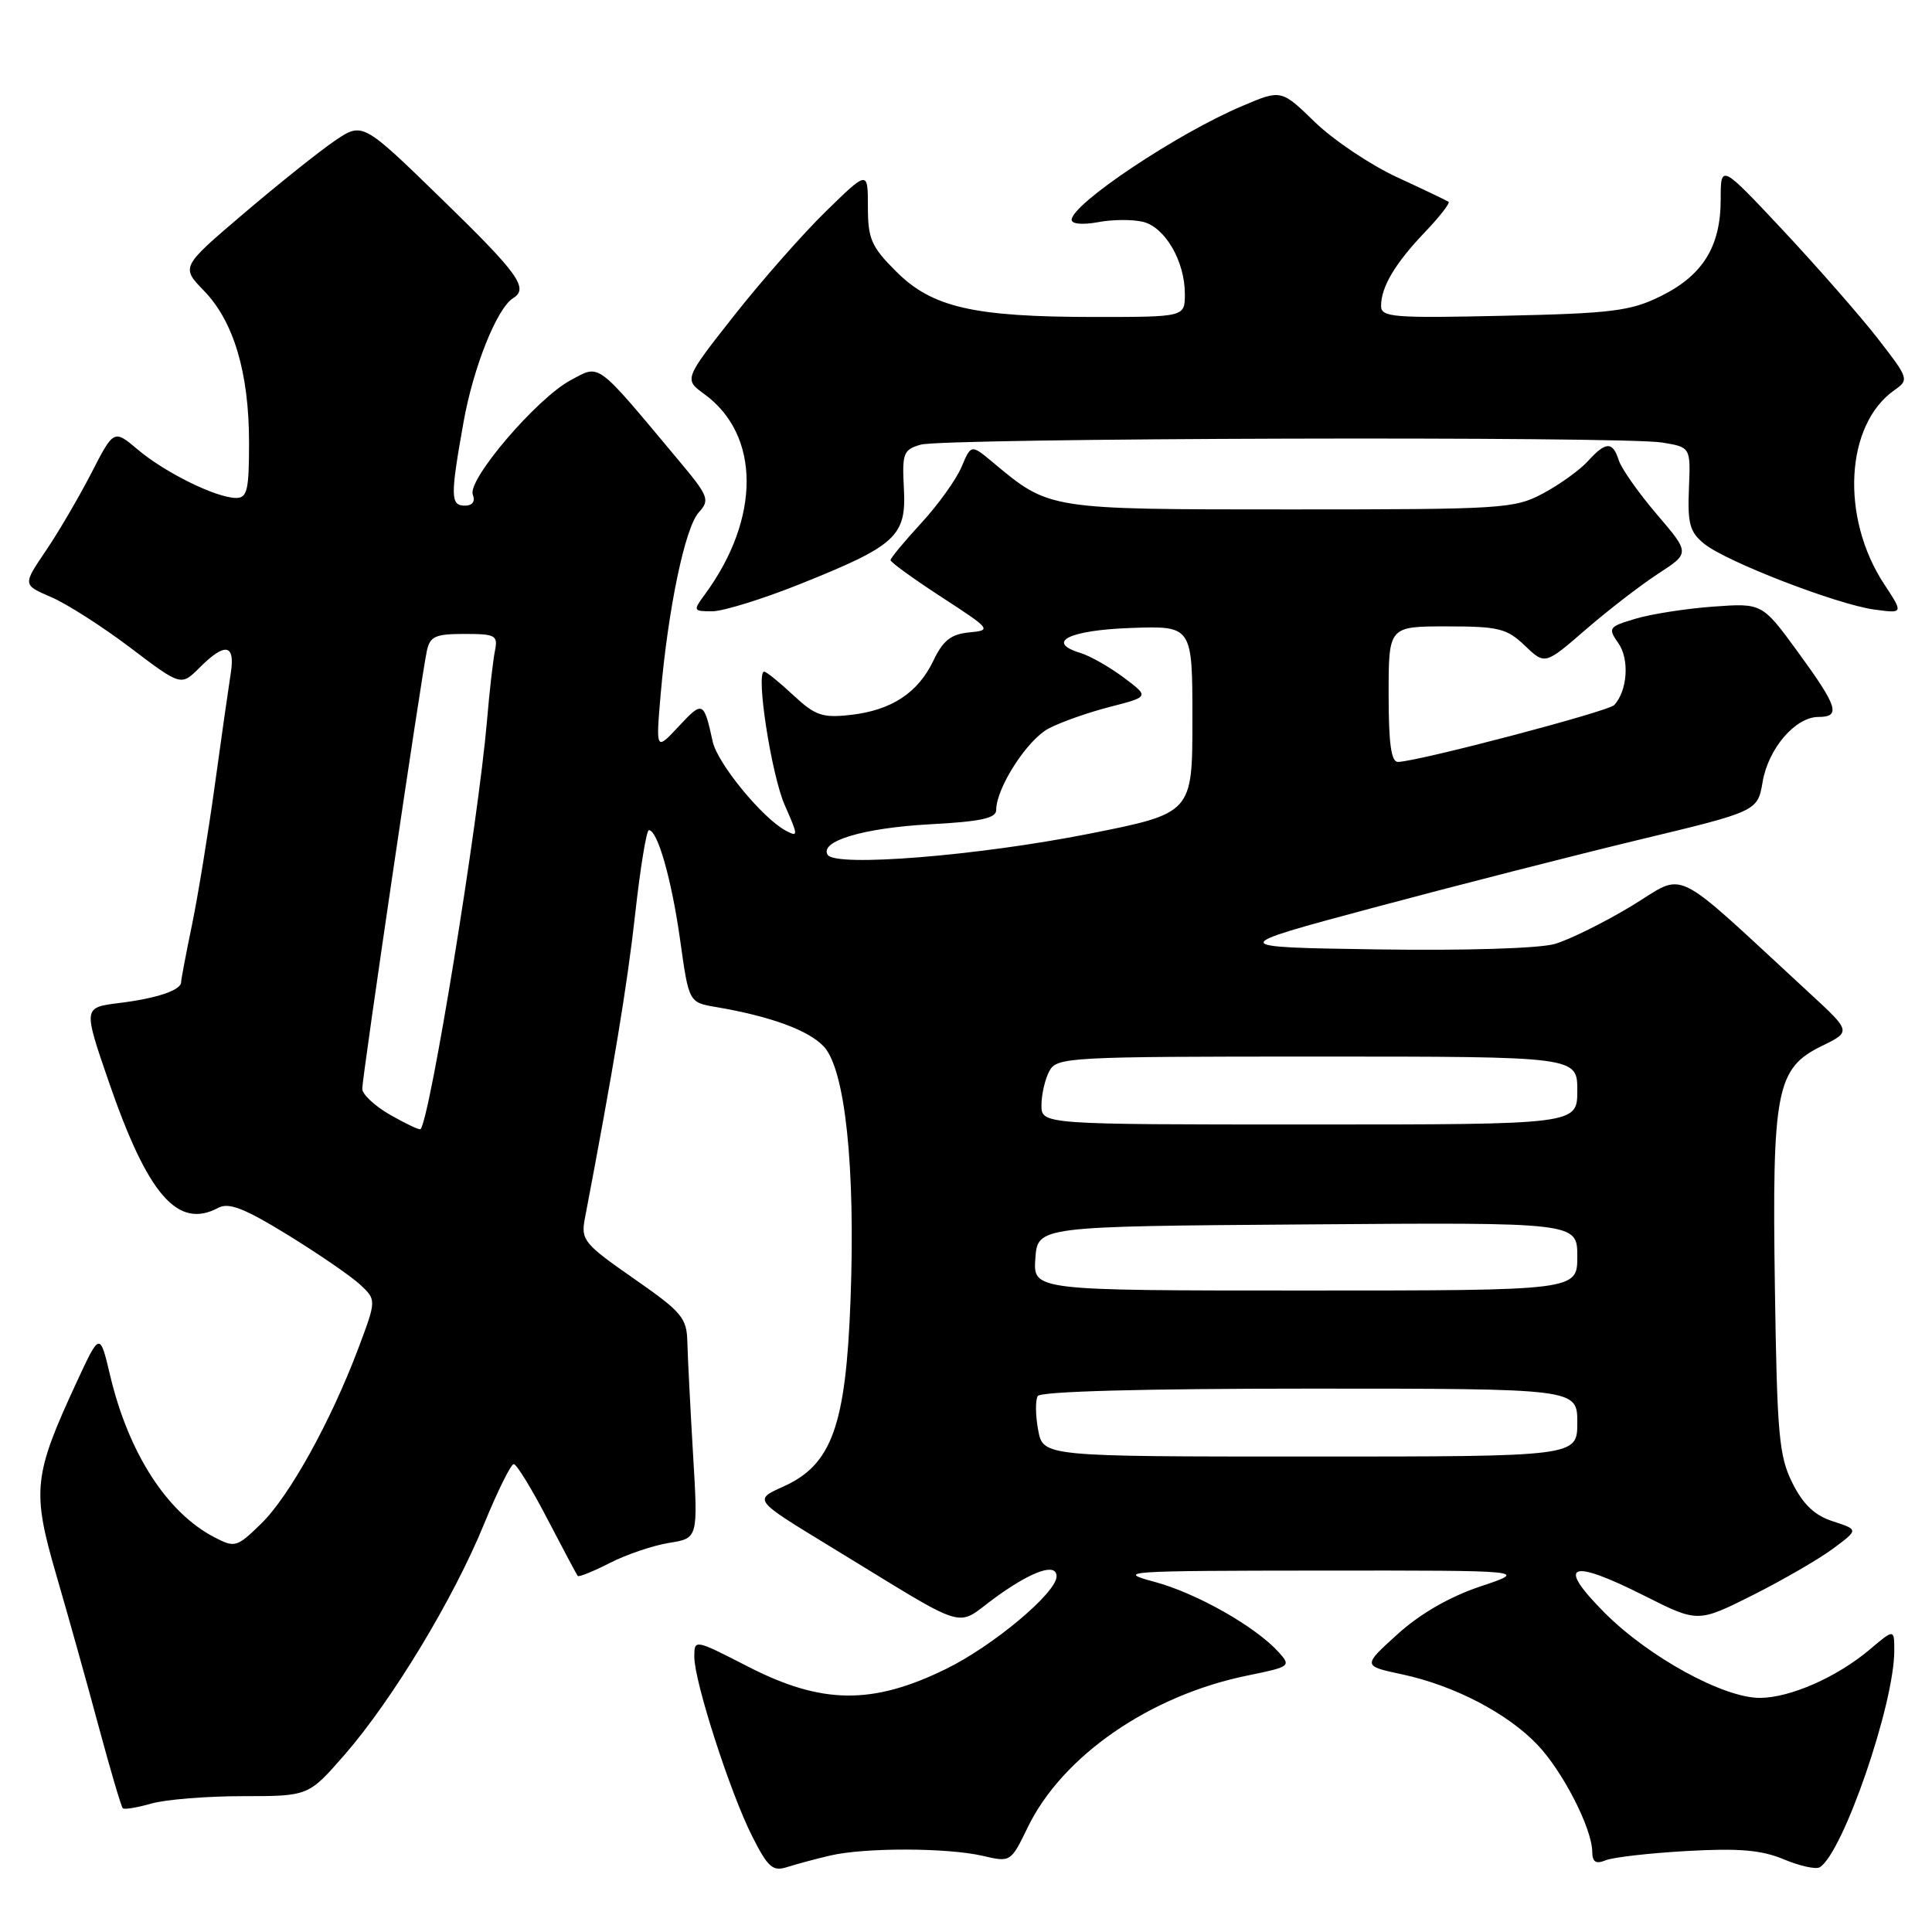<?xml version="1.0" encoding="UTF-8" standalone="no"?>
<!DOCTYPE svg PUBLIC "-//W3C//DTD SVG 1.1//EN" "http://www.w3.org/Graphics/SVG/1.1/DTD/svg11.dtd" >
<svg xmlns="http://www.w3.org/2000/svg" xmlns:xlink="http://www.w3.org/1999/xlink" version="1.1" viewBox="0 0 256 256">
 <g >
 <path fill="currentColor"
d=" M 110.00 245.87 C 114.57 244.80 125.51 244.82 130.22 245.91 C 133.91 246.77 133.94 246.75 136.17 242.15 C 140.76 232.67 152.38 224.64 165.33 222.01 C 170.97 220.86 171.10 220.77 169.43 218.92 C 166.35 215.52 158.55 211.10 152.97 209.60 C 147.79 208.21 148.97 208.13 175.00 208.11 C 202.50 208.09 202.50 208.09 196.16 210.21 C 192.07 211.58 188.17 213.83 185.18 216.54 C 180.54 220.74 180.54 220.74 185.79 221.86 C 192.66 223.33 199.72 227.00 203.69 231.16 C 207.07 234.69 210.94 242.24 210.98 245.36 C 210.99 246.73 211.46 247.03 212.75 246.50 C 213.71 246.10 218.55 245.55 223.50 245.27 C 230.42 244.88 233.39 245.13 236.36 246.37 C 238.48 247.26 240.62 247.73 241.13 247.42 C 244.21 245.51 251.00 225.81 251.00 218.75 C 251.00 215.82 251.00 215.82 247.75 218.57 C 243.41 222.23 237.24 224.95 233.22 224.98 C 228.40 225.01 218.48 219.58 212.62 213.70 C 206.15 207.20 207.95 206.44 217.90 211.45 C 224.97 215.01 224.97 215.01 232.24 211.37 C 236.23 209.36 241.02 206.59 242.89 205.20 C 246.27 202.69 246.27 202.69 242.89 201.59 C 240.45 200.81 238.94 199.37 237.50 196.50 C 235.72 192.93 235.47 190.11 235.18 170.50 C 234.80 144.45 235.37 141.54 241.40 138.60 C 245.30 136.69 245.30 136.69 239.78 131.60 C 221.03 114.31 223.60 115.57 216.18 120.05 C 212.52 122.26 207.94 124.52 206.01 125.08 C 203.97 125.67 194.11 125.98 182.50 125.80 C 162.50 125.50 162.50 125.50 182.00 120.27 C 192.72 117.40 208.56 113.35 217.19 111.27 C 232.89 107.50 232.89 107.50 233.56 103.59 C 234.32 99.16 237.90 95.00 240.95 95.00 C 243.95 95.00 243.53 93.66 238.25 86.42 C 233.50 79.91 233.50 79.91 227.00 80.38 C 223.43 80.64 218.80 81.36 216.73 81.98 C 213.14 83.05 213.03 83.20 214.45 85.24 C 215.93 87.35 215.65 91.51 213.90 93.42 C 213.12 94.27 188.04 100.87 185.25 100.96 C 184.34 100.99 184.00 98.55 184.00 92.00 C 184.00 83.00 184.00 83.00 191.70 83.00 C 198.58 83.00 199.67 83.27 202.05 85.55 C 204.72 88.10 204.72 88.10 210.11 83.43 C 213.07 80.86 217.40 77.53 219.71 76.02 C 223.93 73.29 223.93 73.29 219.53 68.14 C 217.11 65.31 214.85 62.09 214.50 61.00 C 213.69 58.46 212.78 58.48 210.40 61.11 C 209.36 62.26 206.70 64.18 204.50 65.36 C 200.67 67.41 199.25 67.50 171.00 67.50 C 138.83 67.50 139.08 67.54 131.59 61.29 C 128.68 58.86 128.68 58.86 127.41 61.87 C 126.71 63.53 124.31 66.88 122.07 69.31 C 119.83 71.74 118.00 73.95 118.00 74.22 C 118.00 74.50 121.04 76.70 124.75 79.11 C 131.34 83.40 131.43 83.51 128.41 83.80 C 126.02 84.03 124.95 84.87 123.70 87.50 C 121.65 91.81 118.13 94.12 112.70 94.73 C 108.97 95.15 108.02 94.82 105.11 92.11 C 103.28 90.40 101.55 89.00 101.26 89.00 C 100.10 89.00 102.21 102.70 104.00 106.73 C 105.78 110.75 105.79 110.96 104.11 110.06 C 101.01 108.40 95.08 101.16 94.44 98.28 C 93.26 92.90 93.12 92.83 89.97 96.21 C 86.90 99.50 86.90 99.50 87.54 92.00 C 88.53 80.64 90.77 69.91 92.58 67.91 C 94.10 66.23 93.92 65.77 89.85 60.91 C 78.82 47.72 79.56 48.27 75.61 50.38 C 71.13 52.78 61.90 63.58 62.65 65.54 C 63.00 66.45 62.60 67.00 61.61 67.00 C 59.68 67.00 59.66 65.78 61.42 55.94 C 62.71 48.68 65.85 40.83 67.99 39.51 C 70.10 38.20 68.70 36.26 58.52 26.36 C 48.04 16.16 48.04 16.16 44.34 18.67 C 42.31 20.05 36.89 24.38 32.31 28.28 C 23.97 35.38 23.97 35.38 27.04 38.54 C 30.98 42.61 33.00 49.42 33.00 58.66 C 33.00 64.99 32.76 66.00 31.25 65.98 C 28.60 65.94 21.90 62.64 18.29 59.60 C 15.08 56.89 15.08 56.89 12.10 62.70 C 10.45 65.89 7.74 70.53 6.06 73.00 C 3.01 77.50 3.01 77.50 6.76 79.11 C 8.82 79.99 13.55 83.01 17.25 85.81 C 23.99 90.92 23.99 90.92 26.45 88.46 C 29.85 85.06 31.20 85.32 30.57 89.25 C 30.29 91.04 29.34 97.67 28.47 104.00 C 27.60 110.33 26.24 118.65 25.45 122.50 C 24.65 126.35 24.00 129.79 24.00 130.14 C 24.00 131.21 20.78 132.29 15.76 132.91 C 11.03 133.50 11.03 133.50 14.39 143.27 C 19.59 158.37 23.54 162.92 28.93 160.04 C 30.32 159.30 32.38 160.10 38.11 163.62 C 42.17 166.12 46.49 169.08 47.70 170.20 C 49.89 172.25 49.89 172.25 47.47 178.69 C 43.81 188.39 38.32 198.30 34.57 201.93 C 31.36 205.05 31.12 205.11 28.36 203.67 C 22.10 200.40 17.02 192.51 14.59 182.24 C 13.23 176.50 13.23 176.50 10.12 183.22 C 4.42 195.53 4.21 197.53 7.46 208.70 C 9.03 214.09 11.57 223.16 13.10 228.87 C 14.64 234.57 16.06 239.40 16.27 239.60 C 16.47 239.80 18.17 239.52 20.06 238.98 C 21.94 238.44 27.40 238.00 32.19 238.00 C 40.88 238.00 40.88 238.00 45.69 232.48 C 52.00 225.23 60.11 211.81 64.15 201.92 C 65.94 197.56 67.70 194.00 68.07 194.00 C 68.45 194.00 70.45 197.26 72.52 201.25 C 74.60 205.24 76.41 208.64 76.55 208.82 C 76.69 209.00 78.61 208.22 80.81 207.10 C 83.01 205.97 86.55 204.78 88.66 204.44 C 92.50 203.83 92.50 203.83 91.83 192.66 C 91.47 186.52 91.13 179.88 91.08 177.90 C 91.01 174.61 90.40 173.89 83.96 169.40 C 77.39 164.83 76.96 164.30 77.49 161.50 C 81.27 141.67 83.13 130.45 84.16 121.14 C 84.84 115.01 85.66 110.00 85.98 110.00 C 87.14 110.00 89.01 116.59 90.13 124.62 C 91.28 132.83 91.28 132.83 94.89 133.44 C 102.11 134.67 107.13 136.51 109.15 138.66 C 111.99 141.68 113.36 154.65 112.70 172.24 C 112.08 188.94 110.22 194.10 103.79 196.98 C 99.87 198.74 99.87 198.74 109.68 204.72 C 129.09 216.54 126.31 215.69 132.01 211.59 C 136.83 208.12 140.00 207.05 140.00 208.88 C 140.00 211.05 131.57 218.11 125.34 221.15 C 115.58 225.93 108.89 225.85 99.13 220.84 C 92.01 217.19 92.00 217.19 92.00 219.54 C 92.00 222.82 96.74 237.52 99.66 243.30 C 101.75 247.44 102.39 248.01 104.29 247.40 C 105.51 247.01 108.08 246.32 110.00 245.87 Z  M 105.99 77.40 C 118.77 72.28 120.11 71.05 119.77 64.73 C 119.52 60.05 119.70 59.58 122.00 58.92 C 125.08 58.03 215.05 57.78 220.26 58.64 C 224.02 59.26 224.02 59.26 223.79 64.75 C 223.60 69.39 223.91 70.51 225.82 72.06 C 228.75 74.43 243.39 80.09 248.36 80.77 C 252.22 81.29 252.22 81.29 249.66 77.40 C 243.85 68.56 244.50 56.26 251.03 51.69 C 252.99 50.32 252.93 50.15 248.77 44.80 C 246.42 41.79 240.79 35.36 236.25 30.51 C 228.00 21.71 228.00 21.71 228.00 26.45 C 228.00 32.68 225.61 36.52 220.02 39.26 C 216.04 41.22 213.57 41.53 199.25 41.84 C 184.60 42.17 183.00 42.04 183.00 40.54 C 183.00 38.02 184.85 34.91 188.80 30.77 C 190.76 28.72 192.17 26.90 191.94 26.74 C 191.70 26.57 188.62 25.10 185.09 23.47 C 181.57 21.84 176.68 18.55 174.23 16.18 C 169.77 11.85 169.77 11.85 164.64 14.03 C 156.03 17.66 142.00 27.03 142.00 29.13 C 142.00 29.69 143.47 29.81 145.49 29.44 C 147.41 29.07 150.11 29.06 151.48 29.40 C 154.40 30.14 157.00 34.63 157.00 38.95 C 157.00 42.00 157.00 42.00 145.05 42.00 C 129.00 42.00 123.51 40.74 118.75 35.98 C 115.45 32.69 115.00 31.65 115.00 27.40 C 115.00 22.57 115.00 22.57 109.41 28.03 C 106.33 31.04 100.85 37.27 97.22 41.88 C 90.63 50.26 90.63 50.26 93.34 52.23 C 100.77 57.64 100.80 68.68 93.41 78.75 C 91.81 80.93 91.84 81.00 94.37 81.00 C 95.81 81.00 101.04 79.38 105.99 77.40 Z  M 137.56 189.48 C 137.20 187.55 137.18 185.52 137.51 184.98 C 137.89 184.37 151.42 184.00 173.56 184.00 C 209.00 184.00 209.00 184.00 209.00 188.50 C 209.00 193.00 209.00 193.00 173.61 193.00 C 138.22 193.00 138.22 193.00 137.56 189.48 Z  M 137.19 166.75 C 137.50 162.50 137.50 162.50 173.25 162.24 C 209.00 161.97 209.00 161.97 209.00 166.49 C 209.00 171.00 209.00 171.00 172.94 171.00 C 136.89 171.00 136.89 171.00 137.19 166.75 Z  M 51.73 147.74 C 49.68 146.57 48.00 145.01 48.00 144.27 C 48.00 142.73 55.83 89.63 56.56 86.25 C 56.97 84.32 57.68 84.00 61.54 84.00 C 65.67 84.00 66.00 84.18 65.58 86.25 C 65.33 87.49 64.85 91.65 64.53 95.50 C 63.36 109.08 56.97 148.36 55.72 149.62 C 55.58 149.76 53.78 148.91 51.73 147.74 Z  M 138.00 146.43 C 138.00 145.02 138.47 143.00 139.04 141.93 C 140.03 140.08 141.48 140.00 174.54 140.00 C 209.00 140.00 209.00 140.00 209.00 144.50 C 209.00 149.00 209.00 149.00 173.50 149.00 C 138.00 149.00 138.00 149.00 138.00 146.43 Z  M 109.67 113.27 C 108.55 111.45 114.45 109.70 123.25 109.22 C 129.91 108.87 132.00 108.42 132.00 107.34 C 132.00 104.39 136.14 97.98 138.99 96.51 C 140.62 95.66 144.29 94.37 147.13 93.65 C 152.29 92.32 152.29 92.32 148.90 89.78 C 147.03 88.38 144.46 86.92 143.19 86.53 C 138.46 85.09 141.64 83.50 149.83 83.21 C 158.00 82.92 158.00 82.92 158.00 95.34 C 158.00 107.76 158.00 107.76 144.25 110.49 C 129.55 113.40 110.69 114.92 109.67 113.27 Z "/>
</g>
</svg>